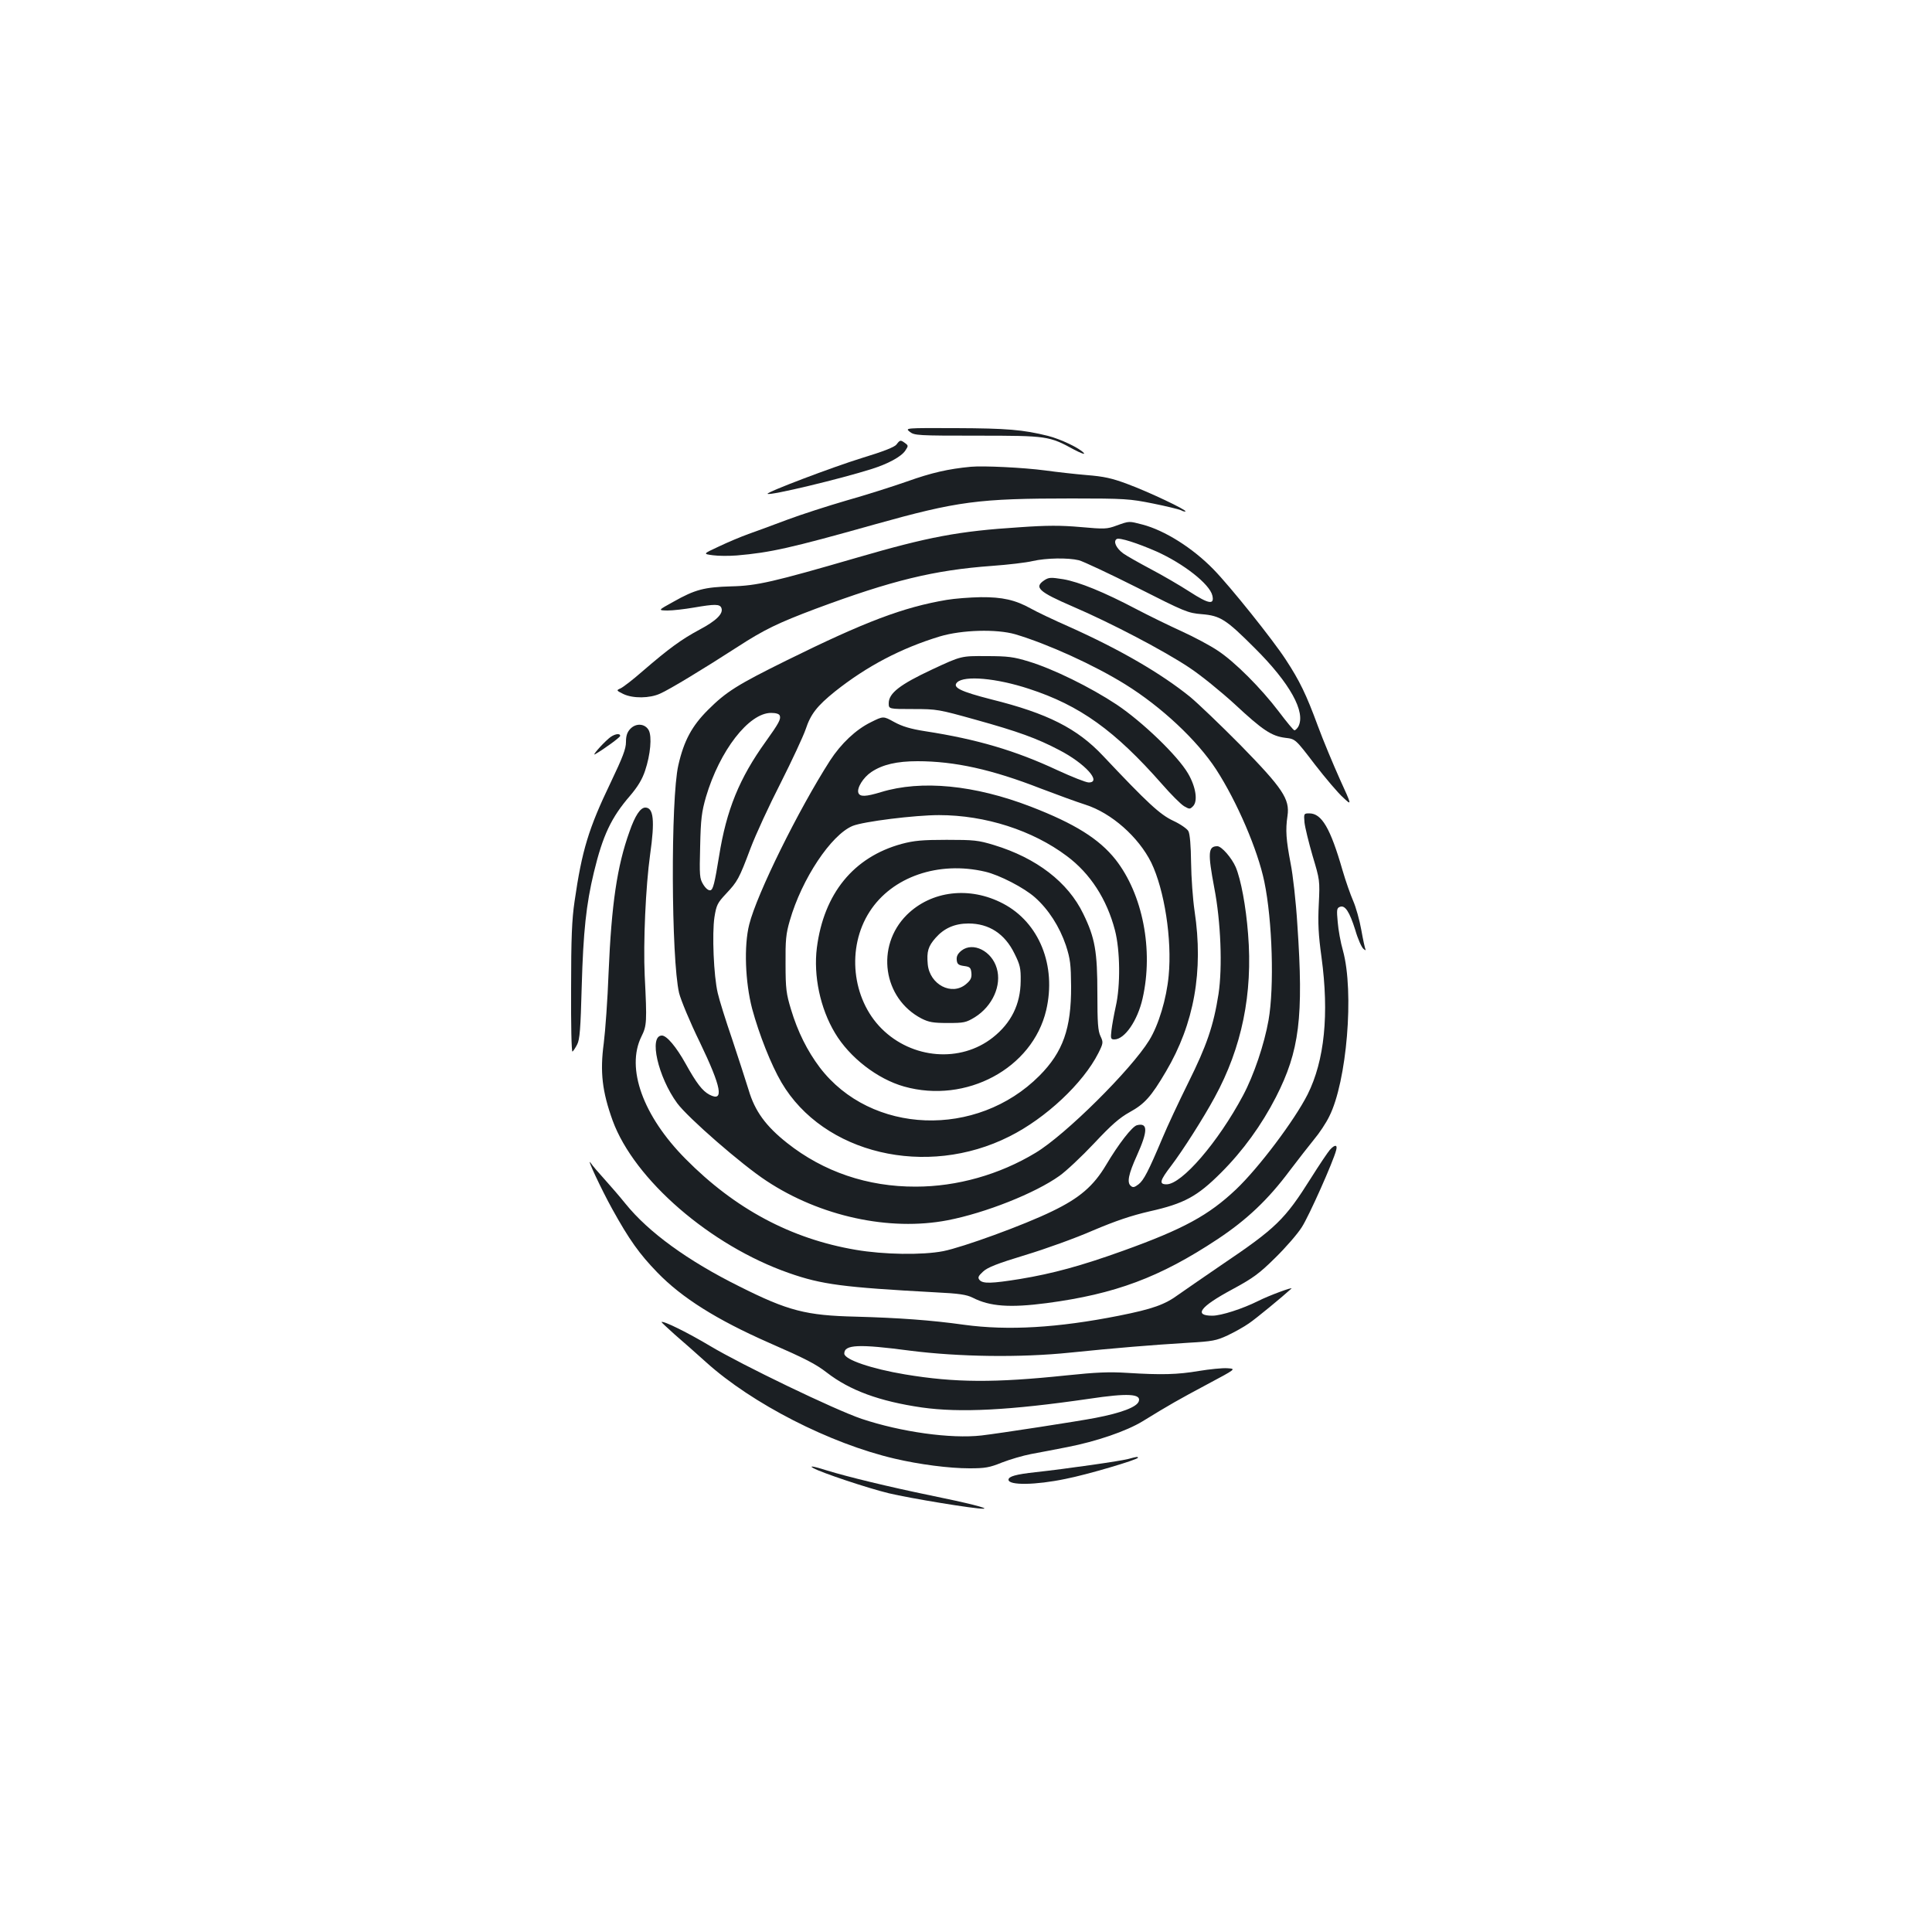<?xml version="1.0" standalone="no"?>
<!DOCTYPE svg PUBLIC "-//W3C//DTD SVG 20010904//EN"
 "http://www.w3.org/TR/2001/REC-SVG-20010904/DTD/svg10.dtd">
<svg version="1.0" xmlns="http://www.w3.org/2000/svg"
 width="1000pt" height="1000pt" viewBox="0 0 1000 1000"
 preserveAspectRatio="xMidYMid meet">
<g transform="translate(0,1000) scale(0.1,-0.1)"
fill="#1b1f23" stroke="none">
<path d="M4709 7765 c24 -19 41 -20 351 -20 361 0 371 -2 499 -72 36 -19 59
-27 51 -18 -21 25 -119 72 -186 89 -129 32 -213 39 -475 40 -265 1 -265 1
-240 -19z"/>
<path d="M4640 7699 c-10 -13 -68 -36 -180 -70 -149 -46 -495 -177 -487 -185
10 -11 380 78 537 128 87 27 156 65 176 96 16 24 16 26 -2 39 -23 17 -26 16
-44 -8z"/>
<path d="M5025 7584 c-117 -11 -204 -31 -330 -76 -77 -27 -219 -72 -315 -99
-96 -28 -233 -72 -305 -99 -71 -27 -162 -60 -201 -74 -39 -14 -108 -43 -154
-65 -82 -38 -82 -38 -30 -45 29 -4 84 -4 124 -1 174 15 277 38 711 160 433
121 537 135 1022 135 275 0 301 -2 420 -26 70 -14 135 -30 146 -35 10 -6 21
-8 23 -6 8 7 -190 101 -301 142 -80 30 -122 39 -210 46 -60 5 -157 16 -215 24
-113 15 -320 25 -385 19z"/>
<path d="M5780 7280 c-51 -19 -63 -19 -187 -8 -102 9 -174 9 -315 -1 -316 -20
-473 -50 -841 -157 -434 -126 -519 -146 -652 -149 -139 -4 -187 -16 -300 -80
-80 -44 -80 -44 -30 -45 28 0 88 7 135 15 110 19 136 19 144 -2 11 -29 -26
-66 -115 -113 -91 -49 -155 -95 -294 -215 -49 -43 -100 -82 -113 -88 -23 -10
-22 -11 14 -29 50 -24 137 -23 191 2 48 21 223 127 401 242 137 89 210 124
404 197 395 147 612 200 913 222 83 6 177 17 210 25 70 16 183 18 240 4 22 -6
157 -69 300 -141 249 -126 263 -132 336 -138 96 -8 125 -27 274 -176 182 -181
265 -331 225 -406 -6 -10 -15 -19 -20 -19 -5 0 -41 44 -81 97 -91 120 -228
258 -317 316 -37 25 -121 70 -187 100 -66 30 -172 82 -235 115 -165 87 -295
140 -377 154 -63 10 -74 10 -97 -5 -56 -37 -30 -60 148 -137 196 -84 474 -230
601 -315 61 -40 166 -126 235 -189 145 -135 191 -166 263 -175 52 -6 52 -6
152 -137 55 -71 121 -149 147 -172 46 -43 46 -43 -17 95 -34 76 -86 200 -114
276 -60 163 -94 233 -166 343 -67 103 -287 378 -374 467 -108 111 -253 202
-368 232 -70 18 -66 19 -133 -5z m205 -134 c141 -63 276 -169 290 -228 12 -50
-18 -45 -117 19 -51 33 -142 86 -203 118 -60 32 -124 68 -142 81 -36 27 -52
62 -33 74 14 9 109 -22 205 -64z"/>
<path d="M4900 6895 c-225 -38 -423 -113 -828 -313 -255 -126 -313 -162 -408
-257 -82 -82 -124 -158 -153 -286 -40 -174 -37 -1003 4 -1179 9 -36 56 -150
107 -254 113 -235 127 -312 50 -272 -36 19 -67 59 -123 160 -49 88 -98 146
-123 146 -69 0 -20 -215 79 -350 55 -75 335 -319 462 -402 278 -184 637 -262
938 -204 196 38 453 140 579 230 34 24 115 100 179 168 90 96 131 132 185 162
76 42 110 79 187 210 146 247 195 520 148 831 -9 61 -17 173 -18 250 -1 87 -6
149 -14 163 -6 12 -42 37 -79 54 -68 32 -132 91 -362 335 -134 143 -289 221
-579 293 -160 41 -203 62 -177 88 37 37 204 22 371 -33 265 -86 446 -217 689
-493 47 -54 98 -105 115 -115 28 -16 30 -16 46 0 26 26 15 100 -26 170 -54 92
-236 267 -369 356 -136 90 -329 185 -455 223 -78 24 -108 28 -220 28 -130 1
-130 1 -280 -69 -167 -78 -225 -123 -225 -175 0 -30 0 -30 127 -30 123 0 132
-2 322 -55 220 -61 319 -97 433 -157 134 -69 223 -168 153 -168 -14 0 -87 29
-163 64 -216 101 -416 160 -682 201 -77 12 -120 25 -162 48 -56 31 -56 31
-120 -1 -78 -38 -155 -111 -212 -199 -163 -254 -379 -691 -418 -848 -28 -110
-21 -298 15 -436 36 -133 98 -290 152 -382 217 -369 750 -496 1180 -279 188
94 381 275 460 431 26 52 26 56 11 88 -13 27 -16 70 -16 219 0 219 -12 289
-73 414 -79 164 -242 289 -462 356 -82 25 -104 27 -245 27 -127 0 -169 -4
-233 -21 -249 -68 -403 -257 -439 -538 -18 -144 17 -313 94 -441 75 -126 219
-238 358 -277 321 -90 664 94 735 395 54 231 -36 454 -223 552 -173 91 -372
67 -499 -59 -162 -162 -123 -432 77 -536 38 -19 60 -23 136 -23 83 0 94 2 140
30 91 57 140 165 113 254 -26 89 -123 137 -182 91 -20 -16 -27 -30 -25 -49 2
-21 9 -27 38 -31 31 -4 35 -9 38 -36 2 -25 -3 -37 -28 -58 -74 -62 -188 -2
-198 103 -6 66 2 93 41 137 43 49 98 74 170 74 106 0 188 -53 238 -156 29 -58
33 -76 32 -142 -1 -120 -49 -217 -144 -292 -167 -132 -418 -112 -576 46 -154
154 -182 419 -62 605 116 181 357 264 599 207 73 -17 201 -83 257 -133 70 -62
127 -151 160 -248 23 -71 26 -99 27 -212 1 -219 -42 -340 -164 -463 -324 -325
-872 -305 -1137 43 -64 85 -114 184 -149 301 -24 79 -28 106 -28 234 -1 123 2
157 22 225 62 216 214 444 325 490 56 23 323 56 447 56 240 0 485 -79 662
-212 121 -90 207 -223 249 -384 27 -104 29 -287 4 -395 -9 -41 -19 -96 -22
-122 -5 -43 -4 -48 15 -48 53 0 120 97 146 212 57 251 1 539 -140 719 -85 107
-211 186 -439 274 -291 112 -566 139 -775 75 -79 -24 -109 -25 -117 -4 -9 25
25 80 67 108 58 39 133 56 239 56 193 0 386 -43 637 -141 84 -32 188 -70 232
-84 135 -43 275 -167 341 -300 68 -141 108 -397 90 -585 -11 -119 -52 -256
-101 -335 -93 -151 -433 -489 -588 -582 -187 -113 -407 -175 -620 -175 -249
-1 -478 77 -666 226 -110 87 -167 165 -199 274 -15 48 -53 166 -85 262 -33 96
-67 204 -75 240 -21 88 -30 308 -17 393 10 63 16 74 60 121 59 63 67 76 127
236 26 69 96 221 156 338 59 117 117 242 129 277 26 79 59 121 152 196 165
131 342 224 543 285 114 34 293 39 390 11 168 -50 408 -159 569 -259 187 -116
372 -289 471 -441 108 -167 215 -416 249 -580 42 -202 52 -546 22 -717 -22
-125 -76 -285 -132 -390 -129 -242 -317 -460 -396 -460 -40 0 -35 19 24 96 60
79 167 247 225 354 141 258 198 537 173 846 -11 143 -37 282 -64 346 -21 48
-73 108 -95 108 -48 0 -50 -34 -16 -215 34 -175 43 -411 22 -550 -26 -165 -61
-267 -157 -460 -49 -99 -109 -227 -133 -285 -73 -173 -97 -219 -124 -240 -21
-16 -29 -18 -40 -8 -21 17 -12 61 32 158 57 127 57 170 0 156 -25 -6 -96 -98
-160 -206 -65 -109 -137 -171 -278 -239 -147 -72 -464 -187 -565 -207 -109
-21 -307 -18 -453 7 -335 57 -625 212 -881 471 -220 222 -309 469 -228 633 28
56 29 75 17 315 -8 172 5 462 28 627 25 176 18 243 -25 243 -25 0 -53 -41 -82
-125 -64 -178 -93 -375 -108 -730 -5 -137 -17 -302 -25 -365 -20 -149 -8 -250
46 -400 112 -306 506 -647 912 -789 171 -60 281 -74 757 -100 125 -6 163 -12
195 -28 88 -45 191 -53 382 -28 355 47 586 133 885 331 151 100 262 205 373
354 44 58 101 131 127 163 27 32 62 85 78 118 91 180 130 645 71 859 -12 41
-24 108 -27 147 -6 64 -5 73 11 79 27 11 50 -25 80 -120 13 -46 33 -90 42 -97
9 -8 14 -9 11 -4 -3 6 -13 51 -22 102 -9 51 -28 118 -42 150 -14 32 -39 103
-55 158 -63 219 -108 295 -172 295 -28 0 -29 -1 -25 -47 3 -27 22 -104 42
-173 37 -124 38 -126 32 -250 -5 -98 -2 -158 14 -274 40 -295 16 -535 -72
-711 -68 -134 -252 -379 -371 -492 -141 -133 -270 -204 -584 -317 -217 -78
-364 -118 -533 -146 -149 -24 -193 -25 -210 -5 -10 12 -7 20 18 43 23 22 74
42 219 86 103 31 261 88 350 127 118 50 198 77 293 99 179 40 247 77 370 200
114 114 210 247 284 391 122 239 144 413 111 894 -7 116 -23 258 -35 317 -23
121 -27 171 -16 245 13 87 -25 143 -244 367 -102 103 -219 215 -260 249 -151
122 -363 245 -624 362 -82 36 -172 79 -200 95 -81 45 -148 60 -260 59 -56 -1
-135 -7 -176 -14z m-864 -599 c7 -18 -5 -40 -73 -135 -136 -189 -203 -353
-241 -592 -23 -141 -31 -174 -45 -177 -10 -2 -24 9 -37 30 -19 31 -20 45 -16
198 3 142 8 178 30 255 71 240 222 435 337 435 25 0 42 -5 45 -14z"/>
<path d="M3262 6227 c-16 -17 -22 -36 -22 -68 0 -35 -17 -79 -79 -209 -114
-237 -149 -351 -187 -615 -14 -94 -18 -192 -18 -452 -1 -182 2 -329 7 -326 4
2 15 19 24 36 14 26 18 80 24 302 8 283 23 424 63 590 46 191 90 284 187 396
40 47 63 85 78 130 28 84 36 176 19 209 -19 35 -66 39 -96 7z"/>
<path d="M3150 6177 c-37 -32 -88 -91 -70 -81 50 29 130 88 130 95 0 17 -35 9
-60 -14z"/>
<path d="M6883 4048 c-11 -13 -55 -78 -97 -145 -136 -216 -180 -259 -466 -452
-91 -62 -189 -130 -219 -151 -72 -53 -134 -75 -309 -110 -318 -63 -574 -78
-802 -47 -170 24 -341 36 -560 42 -258 6 -351 30 -602 156 -270 134 -472 282
-590 428 -29 36 -78 93 -108 126 -30 33 -63 71 -72 85 -28 40 56 -139 111
-238 88 -159 140 -232 234 -329 127 -131 307 -244 577 -363 190 -83 242 -110
299 -154 120 -93 273 -149 492 -181 198 -28 454 -15 867 45 199 30 271 26 256
-14 -11 -29 -89 -59 -224 -85 -87 -17 -496 -80 -590 -91 -159 -18 -416 18
-620 86 -139 47 -620 279 -784 377 -112 67 -244 133 -252 124 -1 -1 30 -30 69
-65 40 -34 113 -99 162 -143 237 -214 641 -421 976 -499 128 -30 282 -50 387
-50 81 0 104 4 168 30 41 16 109 36 151 44 43 8 128 24 188 36 149 29 305 82
390 134 138 85 186 112 334 191 150 80 150 80 104 83 -25 2 -92 -5 -147 -14
-112 -19 -194 -21 -371 -10 -94 6 -162 3 -315 -13 -373 -39 -576 -38 -835 5
-174 29 -315 77 -315 108 0 47 75 50 340 15 252 -32 570 -37 830 -10 235 24
416 39 612 51 123 7 144 11 202 38 36 17 86 45 110 62 36 24 175 139 220 180
13 12 -117 -36 -172 -64 -80 -40 -191 -76 -237 -76 -98 0 -64 46 101 135 111
60 142 83 225 165 53 52 115 123 137 158 37 57 164 342 178 399 8 29 -7 30
-33 1z"/>
<path d="M5846 2450 c-34 -11 -330 -53 -486 -70 -102 -11 -140 -22 -140 -39 0
-30 140 -28 294 4 113 22 376 100 376 110 0 6 -8 5 -44 -5z"/>
<path d="M4210 2401 c40 -23 279 -103 390 -130 109 -26 448 -82 490 -80 32 1
-83 30 -275 69 -213 44 -428 96 -535 129 -69 22 -95 26 -70 12z"/>
</g>
</svg>
